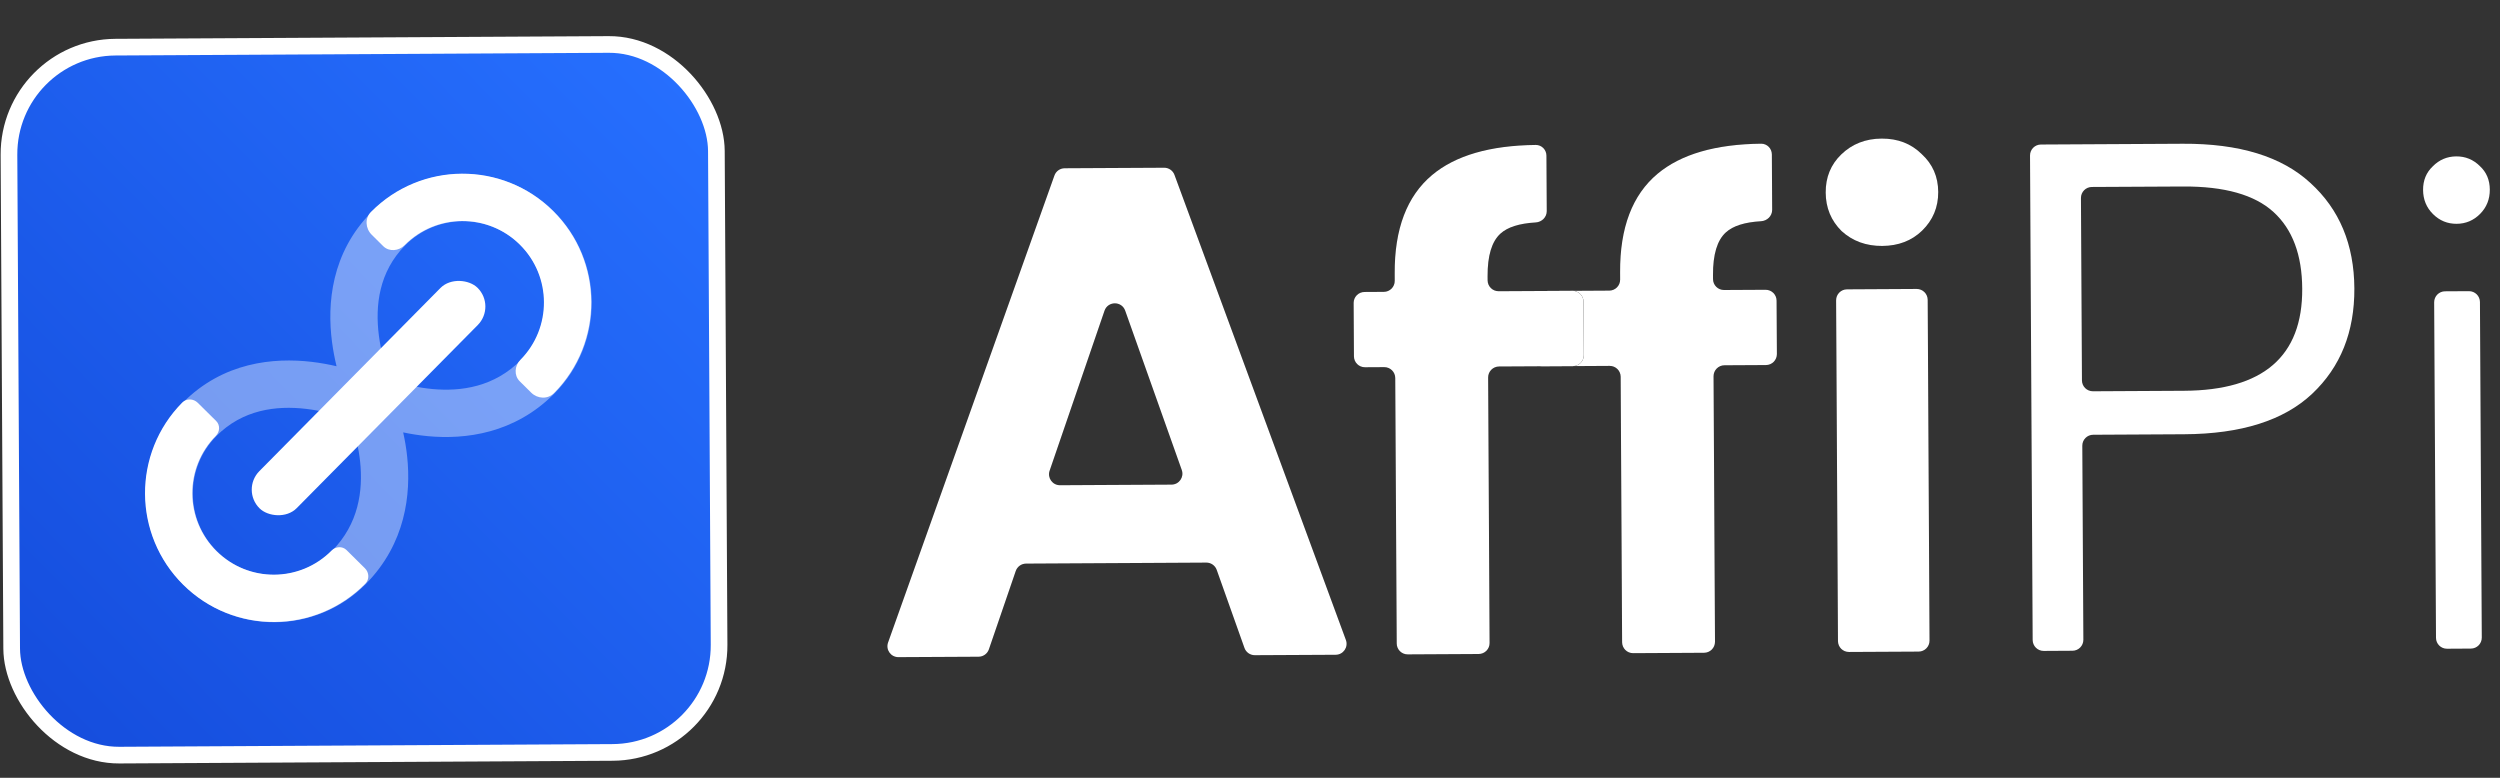 <svg width="90" height="28" viewBox="0 0 90 28" fill="none" xmlns="http://www.w3.org/2000/svg">
<rect x="0" y="0" width="90" height="28" fill="#333333" stroke="none"/>
<path d="M88.439 8.057C88.109 8.059 87.826 7.943 87.589 7.708C87.352 7.474 87.233 7.184 87.231 6.838C87.229 6.493 87.346 6.209 87.58 5.988C87.814 5.751 88.096 5.632 88.426 5.63C88.755 5.628 89.038 5.744 89.275 5.979C89.512 6.197 89.631 6.48 89.633 6.825C89.635 7.171 89.519 7.462 89.285 7.699C89.05 7.936 88.769 8.055 88.439 8.057ZM88.882 10.482C89.1 10.481 89.277 10.656 89.278 10.874L89.344 22.953C89.346 23.171 89.17 23.348 88.952 23.349L88.092 23.354C87.874 23.355 87.697 23.18 87.696 22.962L87.63 10.883C87.629 10.665 87.804 10.488 88.022 10.487L88.882 10.482Z" fill="white"/>
<path d="M84.757 10.383C84.765 11.948 84.26 13.212 83.24 14.174C82.22 15.135 80.685 15.622 78.635 15.633L75.354 15.651C75.137 15.652 74.961 15.829 74.963 16.047L75.001 23.031C75.002 23.249 74.826 23.426 74.609 23.427L73.573 23.433C73.355 23.434 73.178 23.259 73.176 23.041L73.081 5.599C73.08 5.381 73.255 5.204 73.473 5.203L78.578 5.175C80.611 5.164 82.142 5.634 83.172 6.584C84.22 7.535 84.748 8.801 84.757 10.383ZM78.626 14.068C81.476 14.053 82.894 12.828 82.88 10.394C82.874 9.177 82.53 8.257 81.849 7.635C81.168 7.012 80.081 6.705 78.586 6.714L75.306 6.731C75.088 6.733 74.913 6.91 74.914 7.128L74.95 13.694C74.951 13.912 75.128 14.087 75.346 14.086L78.626 14.068Z" fill="white"/>
<path d="M67.761 8.854C67.18 8.857 66.693 8.679 66.298 8.319C65.919 7.944 65.728 7.482 65.725 6.932C65.722 6.382 65.908 5.926 66.283 5.562C66.674 5.183 67.159 4.992 67.74 4.989C68.321 4.986 68.801 5.171 69.18 5.546C69.574 5.906 69.773 6.36 69.776 6.91C69.779 7.46 69.585 7.924 69.195 8.304C68.82 8.667 68.342 8.85 67.761 8.854ZM69 10.402C69.218 10.401 69.395 10.576 69.397 10.794L69.463 23.061C69.465 23.279 69.289 23.456 69.072 23.458L66.563 23.471C66.345 23.472 66.168 23.297 66.167 23.079L66.1 10.812C66.099 10.594 66.274 10.417 66.492 10.416L69 10.402Z" fill="#1F1F1F"/>
<path d="M67.761 8.854C67.18 8.857 66.693 8.679 66.298 8.319C65.919 7.944 65.728 7.482 65.725 6.932C65.722 6.382 65.908 5.926 66.283 5.562C66.674 5.183 67.159 4.992 67.74 4.989C68.321 4.986 68.801 5.171 69.18 5.546C69.574 5.906 69.773 6.36 69.776 6.91C69.779 7.46 69.585 7.924 69.195 8.304C68.82 8.667 68.342 8.85 67.761 8.854ZM69 10.402C69.218 10.401 69.395 10.576 69.397 10.794L69.463 23.061C69.465 23.279 69.289 23.456 69.072 23.458L66.563 23.471C66.345 23.472 66.168 23.297 66.167 23.079L66.1 10.812C66.099 10.594 66.274 10.417 66.492 10.416L69 10.402Z" fill="white"/>
<path d="M63.968 12.746C63.969 12.963 63.794 13.141 63.576 13.142L62.08 13.15C61.862 13.151 61.687 13.329 61.688 13.546L61.74 23.104C61.741 23.321 61.566 23.498 61.348 23.5L58.792 23.514C58.575 23.515 58.398 23.339 58.396 23.122L58.344 13.564C58.343 13.347 58.166 13.171 57.948 13.172L55.517 13.186C55.3 13.187 55.123 13.011 55.121 12.794L55.111 10.872C55.11 10.654 55.285 10.477 55.503 10.476L57.933 10.462C58.151 10.461 58.326 10.284 58.325 10.066L58.324 9.8C58.315 8.198 58.764 7.017 59.67 6.258C60.512 5.553 61.756 5.191 63.401 5.173C63.615 5.171 63.786 5.346 63.787 5.559L63.798 7.554C63.799 7.775 63.619 7.951 63.399 7.964C62.81 7.998 62.388 8.131 62.131 8.366C61.818 8.65 61.664 9.162 61.668 9.9L61.669 10.048C61.67 10.266 61.847 10.441 62.065 10.44L63.561 10.432C63.779 10.431 63.956 10.606 63.957 10.823L63.968 12.746Z" fill="#1F1F1F"/>
<path d="M63.968 12.746C63.969 12.963 63.794 13.141 63.576 13.142L62.08 13.15C61.862 13.151 61.687 13.329 61.688 13.546L61.74 23.104C61.741 23.321 61.566 23.498 61.348 23.5L58.792 23.514C58.575 23.515 58.398 23.339 58.396 23.122L58.344 13.564C58.343 13.347 58.166 13.171 57.948 13.172L55.517 13.186C55.3 13.187 55.123 13.011 55.121 12.794L55.111 10.872C55.11 10.654 55.285 10.477 55.503 10.476L57.933 10.462C58.151 10.461 58.326 10.284 58.325 10.066L58.324 9.8C58.315 8.198 58.764 7.017 59.67 6.258C60.512 5.553 61.756 5.191 63.401 5.173C63.615 5.171 63.786 5.346 63.787 5.559L63.798 7.554C63.799 7.775 63.619 7.951 63.399 7.964C62.81 7.998 62.388 8.131 62.131 8.366C61.818 8.65 61.664 9.162 61.668 9.9L61.669 10.048C61.67 10.266 61.847 10.441 62.065 10.44L63.561 10.432C63.779 10.431 63.956 10.606 63.957 10.823L63.968 12.746Z" fill="white"/>
<path d="M57.017 12.784C57.019 13.001 56.843 13.179 56.626 13.18L53.965 13.194C53.747 13.195 53.572 13.373 53.573 13.59L53.625 23.148C53.627 23.366 53.451 23.543 53.233 23.544L50.678 23.558C50.46 23.559 50.283 23.384 50.282 23.166L50.229 13.609C50.228 13.391 50.051 13.216 49.833 13.217L49.138 13.221C48.92 13.222 48.743 13.046 48.742 12.829L48.731 10.907C48.73 10.689 48.905 10.512 49.123 10.511L49.818 10.507C50.036 10.506 50.212 10.328 50.21 10.111L50.209 9.845C50.2 8.242 50.649 7.062 51.555 6.302C52.397 5.597 53.641 5.236 55.286 5.218C55.5 5.215 55.671 5.39 55.672 5.604L55.683 7.599C55.685 7.819 55.504 7.996 55.284 8.008C54.696 8.042 54.273 8.176 54.016 8.41C53.703 8.695 53.549 9.206 53.553 9.944L53.554 10.092C53.555 10.31 53.733 10.485 53.95 10.484L56.611 10.47C56.828 10.469 57.006 10.644 57.007 10.862L57.017 12.784Z" fill="#1F1F1F"/>
<path d="M57.017 12.784C57.019 13.001 56.843 13.179 56.626 13.18L53.965 13.194C53.747 13.195 53.572 13.373 53.573 13.59L53.625 23.148C53.627 23.366 53.451 23.543 53.233 23.544L50.678 23.558C50.46 23.559 50.283 23.384 50.282 23.166L50.229 13.609C50.228 13.391 50.051 13.216 49.833 13.217L49.138 13.221C48.92 13.222 48.743 13.046 48.742 12.829L48.731 10.907C48.73 10.689 48.905 10.512 49.123 10.511L49.818 10.507C50.036 10.506 50.212 10.328 50.21 10.111L50.209 9.845C50.2 8.242 50.649 7.062 51.555 6.302C52.397 5.597 53.641 5.236 55.286 5.218C55.5 5.215 55.671 5.39 55.672 5.604L55.683 7.599C55.685 7.819 55.504 7.996 55.284 8.008C54.696 8.042 54.273 8.176 54.016 8.41C53.703 8.695 53.549 9.206 53.553 9.944L53.554 10.092C53.555 10.31 53.733 10.485 53.95 10.484L56.611 10.47C56.828 10.469 57.006 10.644 57.007 10.862L57.017 12.784Z" fill="white"/>
<path d="M43.802 20.517C43.746 20.359 43.596 20.253 43.429 20.254L36.938 20.29C36.77 20.291 36.621 20.398 36.567 20.556L35.6 23.376C35.546 23.534 35.397 23.641 35.23 23.642L32.343 23.657C32.07 23.659 31.878 23.389 31.97 23.131L37.959 6.319C38.014 6.163 38.162 6.058 38.328 6.057L41.909 6.038C42.075 6.037 42.224 6.14 42.281 6.295L48.453 23.041C48.547 23.298 48.358 23.57 48.085 23.572L45.173 23.587C45.006 23.588 44.856 23.483 44.8 23.325L43.802 20.517ZM42.175 17.446C42.446 17.445 42.635 17.176 42.544 16.921L40.506 11.182C40.381 10.831 39.883 10.834 39.762 11.187L37.786 16.947C37.698 17.203 37.89 17.47 38.161 17.468L42.175 17.446Z" fill="#1F1F1F"/>
<path d="M43.802 20.517C43.746 20.359 43.596 20.253 43.429 20.254L36.938 20.29C36.77 20.291 36.621 20.398 36.567 20.556L35.6 23.376C35.546 23.534 35.397 23.641 35.23 23.642L32.343 23.657C32.07 23.659 31.878 23.389 31.97 23.131L37.959 6.319C38.014 6.163 38.162 6.058 38.328 6.057L41.909 6.038C42.075 6.037 42.224 6.14 42.281 6.295L48.453 23.041C48.547 23.298 48.358 23.57 48.085 23.572L45.173 23.587C45.006 23.588 44.856 23.483 44.8 23.325L43.802 20.517ZM42.175 17.446C42.446 17.445 42.635 17.176 42.544 16.921L40.506 11.182C40.381 10.831 39.883 10.834 39.762 11.187L37.786 16.947C37.698 17.203 37.89 17.47 38.161 17.468L42.175 17.446Z" fill="white"/>
<rect x="0.302" y="1.719" width="25.467" height="25.487" rx="3.855" transform="rotate(-0.313 0.302 1.719)" fill="url(#paint0_linear_14415_26913)" stroke="white" stroke-width="0.6"/>
<path fill-rule="evenodd" clip-rule="evenodd" d="M7.811 19.848C6.66 18.709 6.65 16.851 7.788 15.699C8.73 14.747 9.941 14.592 11.023 14.72C11.559 14.783 12.036 14.914 12.379 15.03C12.466 15.06 12.544 15.088 12.611 15.114C12.634 15.174 12.658 15.244 12.683 15.321C12.791 15.649 12.911 16.106 12.965 16.624C13.073 17.665 12.911 18.86 11.957 19.826C10.818 20.977 8.962 20.988 7.811 19.848ZM12.116 13.185C11.844 13.121 11.542 13.065 11.222 13.027C9.861 12.867 8.031 13.03 6.578 14.501C4.778 16.322 4.794 19.258 6.613 21.06C8.433 22.861 11.368 22.845 13.168 21.024C14.608 19.567 14.798 17.782 14.659 16.448C14.626 16.131 14.574 15.834 14.514 15.566C14.786 15.623 15.086 15.673 15.406 15.702C16.741 15.827 18.522 15.618 19.963 14.161C21.763 12.339 21.747 9.403 19.927 7.601C18.107 5.8 15.173 5.816 13.373 7.637C11.919 9.107 11.776 10.94 11.951 12.3C11.992 12.617 12.051 12.915 12.116 13.185ZM18.729 8.813C17.578 7.673 15.722 7.684 14.583 8.835C13.642 9.788 13.501 11.001 13.64 12.083C13.709 12.619 13.845 13.094 13.965 13.437C13.995 13.524 14.025 13.601 14.051 13.668C14.112 13.69 14.181 13.713 14.259 13.738C14.588 13.842 15.046 13.957 15.564 14.005C16.605 14.102 17.798 13.927 18.752 12.962C19.89 11.81 19.88 9.952 18.729 8.813Z" fill="white" fill-opacity="0.4"/>
<path fill-rule="evenodd" clip-rule="evenodd" d="M7.119 14.5C6.963 14.346 6.714 14.337 6.56 14.492C4.76 16.314 4.776 19.25 6.596 21.052C8.416 22.853 11.35 22.837 13.15 21.016C13.304 20.86 13.293 20.611 13.137 20.457L12.474 19.801C12.326 19.655 12.085 19.67 11.939 19.817C10.801 20.97 8.945 20.98 7.794 19.84C6.642 18.701 6.632 16.843 7.771 15.691C7.917 15.544 7.93 15.303 7.783 15.157L7.119 14.5ZM19.124 14.136C19.353 14.362 19.719 14.381 19.945 14.152C21.745 12.331 21.729 9.395 19.909 7.593C18.09 5.792 15.155 5.808 13.355 7.629C13.128 7.858 13.153 8.224 13.382 8.451L13.797 8.863C14.009 9.072 14.357 9.039 14.566 8.827C15.704 7.675 17.561 7.665 18.712 8.805C19.863 9.944 19.873 11.802 18.734 12.954C18.525 13.166 18.497 13.515 18.709 13.725L19.124 14.136Z" fill="white"/>
<rect width="11.165" height="1.892" rx="0.946" transform="matrix(0.703 -0.711 0.711 0.704 8.671 17.634)" fill="white"/>
<defs>
<linearGradient id="paint0_linear_14415_26913" x1="1.73" y1="26.93" x2="25.623" y2="3.747" gradientUnits="userSpaceOnUse">
<stop stop-color="#154DDD"/>
<stop offset="0.992" stop-color="#266FFE"/>
</linearGradient>
</defs>
</svg>
